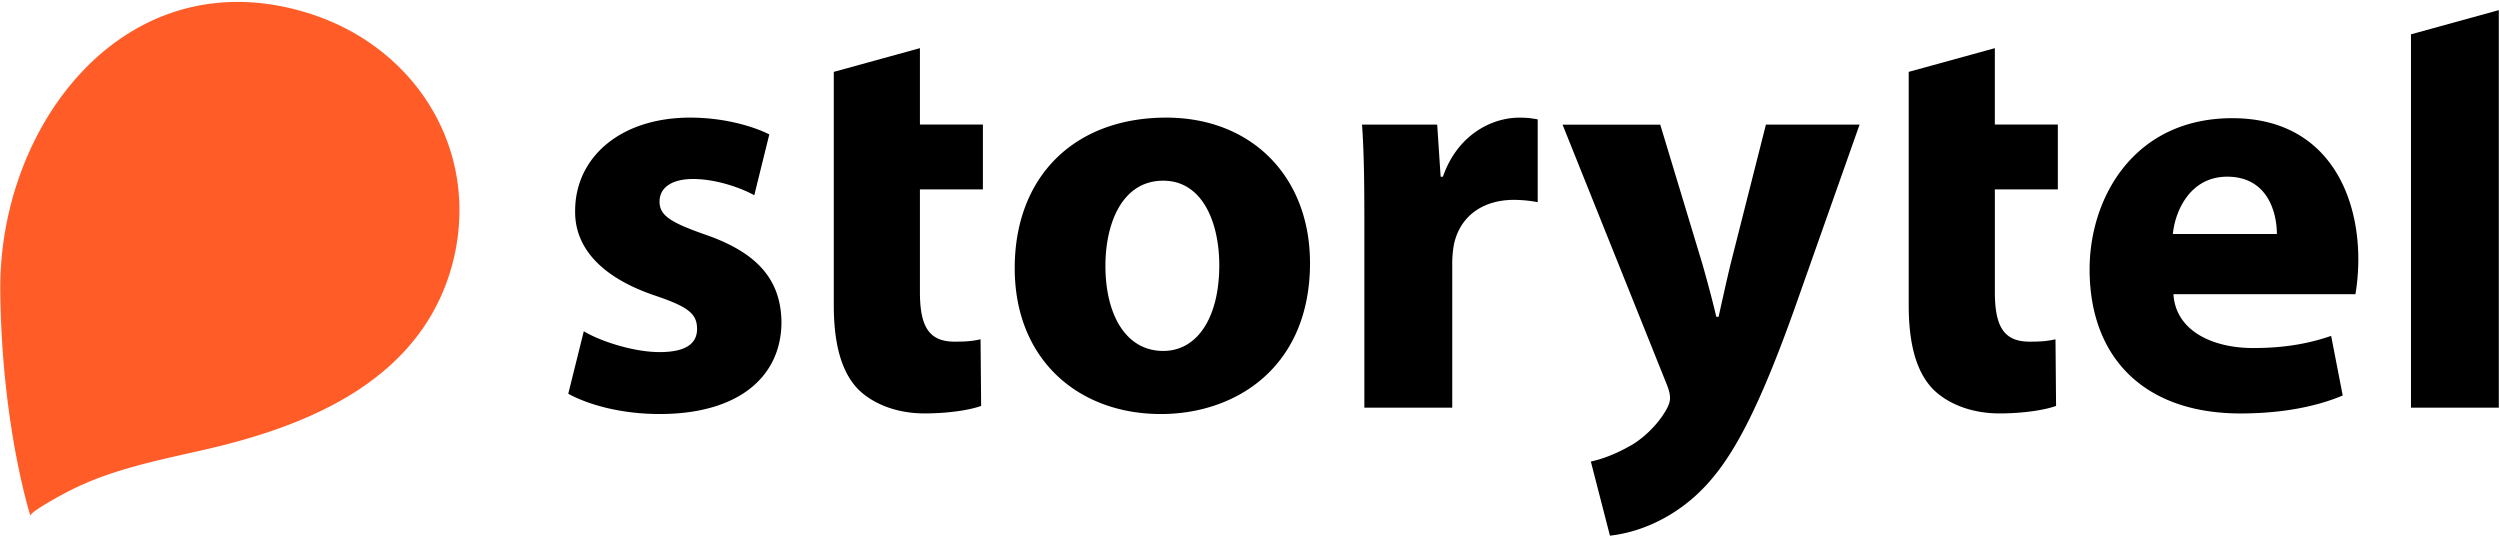 <svg class="c-image__page-navigation__logo--storytel-landscape" xmlns="http://www.w3.org/2000/svg" viewBox="0 0 126 27">
<g fill="inherit" fill-rule="evenodd">
<g fill="inherit">
<path d="M29.423 16.695c.815.496 2.506 1.051 3.818 1.051 1.339 0 1.891-.438 1.891-1.168 0-.758-.436-1.109-2.068-1.663-2.972-.992-4.106-2.598-4.077-4.29 0-2.685 2.273-4.697 5.795-4.697 1.66 0 3.118.41 3.991.846l-.757 3.065c-.64-.351-1.893-.817-3.088-.817-1.076 0-1.687.438-1.687 1.138s.552 1.051 2.298 1.663c2.709.934 3.818 2.334 3.847 4.406 0 2.685-2.068 4.638-6.145 4.638-1.865 0-3.525-.436-4.6-1.021l.782-3.15zM46.364 2.427v3.85h3.174v3.27h-3.174v5.162c0 1.721.436 2.51 1.746 2.51.611 0 .905-.03 1.31-.118l.029 3.357c-.553.203-1.633.378-2.855.378-1.428 0-2.621-.495-3.349-1.224-.815-.846-1.222-2.217-1.222-4.232V3.622l4.341-1.195zM66.025 13.252c0 5.223-3.7 7.615-7.516 7.615-4.164 0-7.367-2.743-7.367-7.352 0-4.638 3.028-7.587 7.632-7.587 4.338 0 7.25 3.004 7.25 7.324zm-10.312.145c0 2.45 1.021 4.29 2.913 4.29 1.746 0 2.826-1.72 2.826-4.32 0-2.1-.816-4.26-2.826-4.26-2.096.002-2.913 2.19-2.913 4.29zM68.763 10.975c0-2.1-.03-3.47-.117-4.696h3.789l.173 2.628h.115C73.45 6.805 75.17 5.93 76.57 5.93c.407 0 .611.029.93.087v4.172a6.577 6.577 0 0 0-1.193-.116c-1.632 0-2.738.875-3.028 2.246a5.255 5.255 0 0 0-.086.994v7.235h-4.429v-9.573h-.001zM83.675 6.277l2.127 7.034c.233.817.523 1.895.699 2.655h.116c.175-.788.407-1.838.611-2.684l1.775-7.003h4.72l-3.32 9.396c-2.04 5.69-3.408 7.935-5.008 9.366-1.516 1.342-3.147 1.839-4.254 1.956l-.963-3.736c.556-.115 1.253-.38 1.923-.758.67-.35 1.428-1.078 1.835-1.778.146-.234.233-.468.233-.642 0-.175-.029-.38-.173-.729L78.753 6.282h4.922v-.005zM100.54 2.427v3.85h3.175v3.27h-3.174v5.162c0 1.721.436 2.51 1.746 2.51.61 0 .903-.03 1.31-.118l.029 3.357c-.553.203-1.631.378-2.855.378-1.427 0-2.621-.495-3.35-1.224-.815-.846-1.222-2.217-1.222-4.232V3.622l4.342-1.195zM109.541 14.828c.115 1.838 1.952 2.713 4.019 2.713 1.514 0 2.738-.203 3.93-.612l.583 3.005c-1.458.612-3.233.904-5.154.904-4.835 0-7.603-2.8-7.603-7.264 0-3.618 2.242-7.617 7.193-7.617 4.6 0 6.35 3.59 6.35 7.12 0 .758-.088 1.43-.146 1.75h-9.172zm5.213-3.036c0-1.08-.465-2.887-2.504-2.887-1.866 0-2.623 1.72-2.738 2.887h5.242zM121.513 20.546h4.427V.51l-4.427 1.22z"></path>
</g>
<path fill="#FF5C28" fill-rule="nonzero" d="M22.982 12.497c.984-5.4-2.3-10.229-7.441-11.833C6.41-2.184-.06 6.194.015 14.642c.06 6.824 1.521 11.36 1.521 11.364-.065-.203 1.726-1.147 1.932-1.254a15.284 15.284 0 0 1 2.183-.903c1.54-.512 3.133-.835 4.712-1.197 4.94-1.131 10.25-3.264 12.14-8.402.213-.58.371-1.166.48-1.753z"></path>
</g>
</svg>